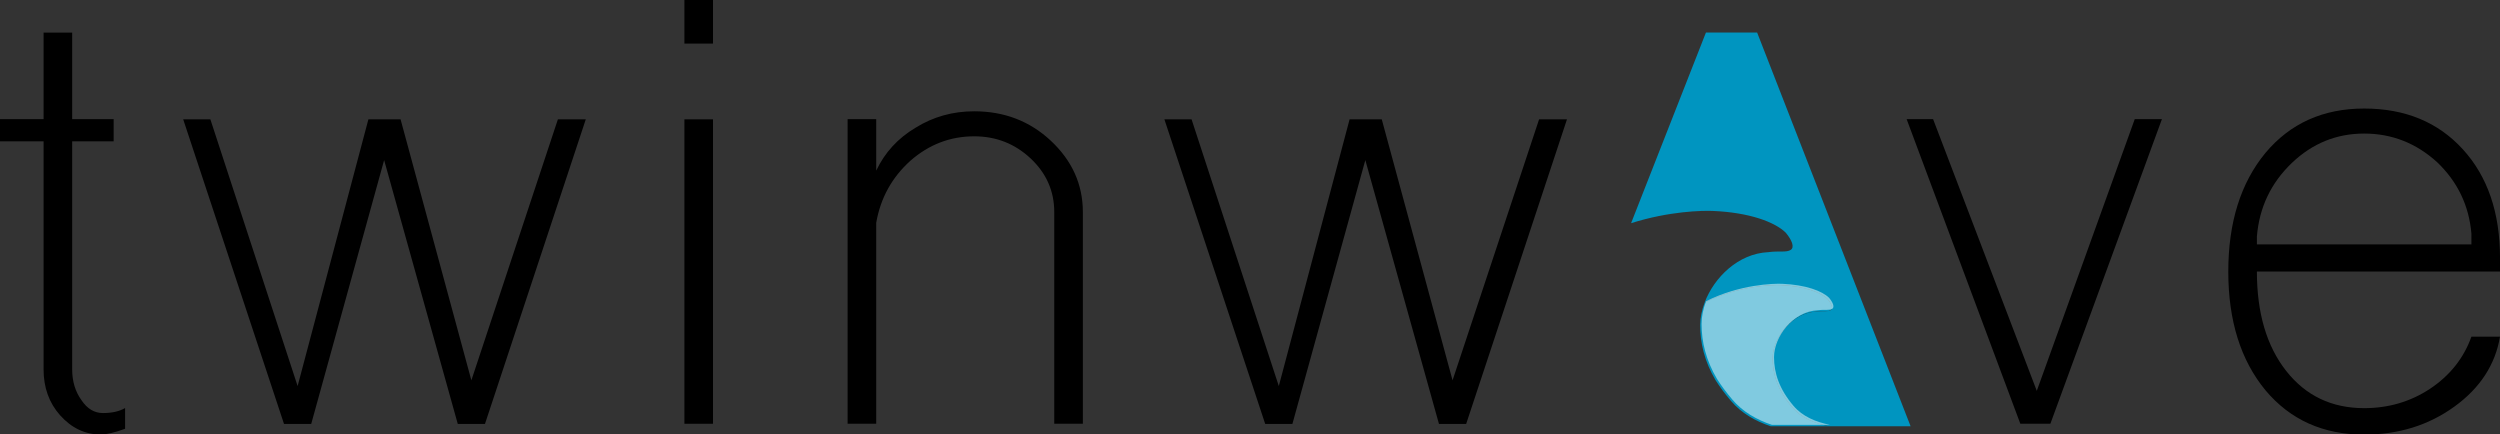 <?xml version="1.0" encoding="UTF-8" standalone="no"?>
<svg
   xmlns:dc="http://purl.org/dc/elements/1.1/"
   xmlns:cc="http://creativecommons.org/ns#"
   xmlns:rdf="http://www.w3.org/1999/02/22-rdf-syntax-ns#"
   xmlns:svg="http://www.w3.org/2000/svg"
   xmlns="http://www.w3.org/2000/svg"
   xmlns:sodipodi="http://sodipodi.sourceforge.net/DTD/sodipodi-0.dtd"
   xmlns:inkscape="http://www.inkscape.org/namespaces/inkscape"
   sodipodi:docname="splunk_attack_analyzer_light.svg"
   inkscape:version="1.0 (4035a4f, 2020-05-01)"
   id="svg345"
   version="1.1"
   viewBox="0 0 551.289 95.811"
   height="95.811mm"
   width="551.289mm">
  <rect x="0" y="0" width="551.289" height="95.811" fill="#333333" stroke="none"/>
  <defs
     id="defs339">
    <clipPath
       id="clipPath254"
       clipPathUnits="userSpaceOnUse">
      <path
         id="path252"
         d="m 1354.4,1493.28 h 82.37 v -88.19 h -82.37 z" />
    </clipPath>
  </defs>
  <sodipodi:namedview
     inkscape:window-maximized="0"
     inkscape:window-y="25"
     inkscape:window-x="0"
     inkscape:window-height="943"
     inkscape:window-width="1252"
     showgrid="false"
     inkscape:document-rotation="0"
     inkscape:current-layer="layer1"
     inkscape:document-units="mm"
     inkscape:cy="-130.3685"
     inkscape:cx="733.23505"
     inkscape:zoom="0.35"
     inkscape:pageshadow="2"
     inkscape:pageopacity="0.0"
     borderopacity="1.0"
     bordercolor="#666666"
     pagecolor="#ffffff"
     id="base" />
  <g
     transform="translate(88.168,-182.66)"
     id="layer1"
     inkscape:groupmode="layer"
     inkscape:label="Layer 1">
    <g
       transform="matrix(0.353,0,0,-0.353,-74.932,274.216)"
       id="g214">
      <path
         id="path216"
         style="fill:#000000;fill-opacity:1;fill-rule:nonzero;stroke:none"
         d="m 0,0 c -6.854,7.738 -10.272,17.266 -10.272,28.591 v 142.495 h -27.249 v 13.845 h 27.249 v 54.053 H 7.595 V 184.931 H 33.501 V 171.086 H 7.595 V 28.591 c 0,-7.452 1.933,-13.852 5.805,-19.214 3.573,-5.354 8.039,-8.038 13.401,-8.038 5.655,0 10.276,1.045 13.848,3.128 V -8.49 C 34.095,-10.866 29.035,-12.062 25.463,-12.062 15.634,-12.062 7.148,-8.038 0,0" />
    </g>
    <g
       transform="matrix(0.353,0,0,-0.353,-47.77,208.976)"
       id="g218">
      <path
         id="path220"
         style="fill:#000000;fill-opacity:1;fill-rule:nonzero;stroke:none"
         d="M 0,0 H 16.977 L 71.474,-166.619 115.694,0 h 20.101 L 180.016,-163.04 234.066,0 H 251.49 L 188.506,-190.292 H 171.53 L 125.523,-25.462 79.96,-190.292 H 62.983 Z" />
    </g>
    <path
       id="path222"
       style="fill:#000000;fill-opacity:1;fill-rule:nonzero;stroke:none;stroke-width:0.353"
       d="m 62.754,208.976 h 6.303 v 67.131 h -6.303 z m 0,-26.316 h 6.303 v 9.611 h -6.303 z" />
    <g
       transform="matrix(0.353,0,0,-0.353,98.742,276.107)"
       id="g224">
      <path
         id="path226"
         style="fill:#000000;fill-opacity:1;fill-rule:nonzero;stroke:none"
         d="m 0,0 v 190.292 h 17.868 v -32.163 c 5.361,11.318 13.547,20.251 24.567,26.801 11.017,6.851 23.229,10.272 36.63,10.272 18.762,0 34.689,-6.106 47.797,-18.31 13.4,-12.506 20.1,-27.404 20.1,-44.669 V 0 h -17.867 v 132.223 c 0,13.1 -4.914,24.267 -14.739,33.502 -9.829,9.226 -21.598,13.843 -35.291,13.843 -14.894,0 -28.14,-5.06 -39.754,-15.182 -11.615,-10.43 -18.763,-23.38 -21.443,-38.863 V 0 Z" />
    </g>
    <g
       transform="matrix(0.353,0,0,-0.353,168.598,208.976)"
       id="g228">
      <path
         id="path230"
         style="fill:#000000;fill-opacity:1;fill-rule:nonzero;stroke:none"
         d="M 0,0 H 16.977 L 71.474,-166.619 115.694,0 h 20.101 L 180.016,-163.04 234.066,0 H 251.49 L 188.506,-190.292 H 171.53 L 125.523,-25.462 79.96,-190.292 H 62.983 Z" />
    </g>
    <g
       transform="matrix(0.353,0,0,-0.353,357.348,276.107)"
       id="g232">
      <path
         id="path234"
         style="fill:#000000;fill-opacity:1;fill-rule:nonzero;stroke:none"
         d="m 0,0 -71.026,190.292 h 16.529 L 10.272,20.552 71.47,190.292 H 88.446 L 18.762,0 Z" />
    </g>
    <g
       transform="matrix(0.353,0,0,-0.353,456.818,236.553)"
       id="g236">
      <path
         id="path238"
         style="fill:#000000;fill-opacity:1;fill-rule:nonzero;stroke:none"
         d="m 0,0 v 6.701 c -1.497,17.566 -8.641,32.455 -21.439,44.668 -13.108,11.903 -28.298,17.867 -45.564,17.867 -17.273,0 -32.321,-6.106 -45.12,-18.311 C -125.23,38.412 -132.524,23.071 -134.009,4.911 V 0 Z m -128.652,-91.127 c -15.487,18.763 -23.229,43.473 -23.229,74.155 0,30.666 7.742,55.384 23.229,74.146 15.484,18.462 36.028,27.696 61.649,27.696 25.605,0 46.149,-8.49 61.641,-25.462 C 10.122,42.435 17.867,19.8 17.867,-8.49 v -8.482 h -151.876 c 0,-25.915 6.102,-46.609 18.314,-62.092 12.205,-15.492 28.433,-23.23 48.692,-23.23 15.183,0 28.876,4.023 41.097,12.063 12.505,8.332 21.138,19.206 25.906,32.606 h 17.867 c -2.978,-17.574 -12.506,-32.163 -28.591,-43.773 -16.077,-11.62 -34.839,-17.424 -56.279,-17.424 -25.621,0 -46.165,9.226 -61.649,27.695" />
    </g>
    <g
       transform="matrix(0.353,0,0,-0.353,314.937,276.662)"
       id="g240">
      <path
         id="path242"
         style="fill:#0095c0;fill-opacity:1;fill-rule:nonzero;stroke:none"
         d="M 0,0 H 51.601 L -44.286,245.98 H -76.25 l -46.768,-119.105 c 23.948,7.565 44.497,7.914 51.024,7.649 22.846,-0.928 38.995,-6.961 45.691,-13.691 3.788,-4.583 5.572,-9.066 2.954,-10.674 -2.821,-1.731 -7.091,-0.454 -13.983,-1.392 -18.728,-0.875 -33.788,-15.714 -39.759,-31.501 20.994,10.574 42.075,11.127 47.545,10.904 14.671,-0.596 25.041,-4.471 29.341,-8.791 2.433,-2.943 3.578,-5.822 1.897,-6.855 -1.812,-1.112 -4.553,-0.292 -8.979,-0.893 -15.635,-0.732 -27.33,-16.613 -27.33,-29.291 0,-9.893 3.248,-19.92 12.141,-30.398 C -16.774,5.224 -8.445,1.83 0.392,0.022 Z" />
    </g>
    <g
       transform="matrix(0.353,0,0,-0.353,302.28,276.654)"
       id="g244">
      <path
         id="path246"
         style="fill:#0095c0;fill-opacity:1;fill-rule:nonzero;stroke:none"
         d="M 0,0 H 36.269 C 27.432,1.808 19.103,5.201 13.401,11.92 4.508,22.397 1.26,32.425 1.26,42.317 c 0,12.678 11.695,28.56 27.33,29.291 4.426,0.602 7.167,-0.218 8.979,0.894 1.681,1.032 0.535,3.911 -1.897,6.854 -4.3,4.321 -14.671,8.196 -29.341,8.791 -5.47,0.223 -26.551,-0.33 -47.545,-10.904 -1.791,-4.736 -2.8,-9.555 -2.8,-14.111 0,-11.297 2.739,-22.71 9.652,-34.429 2.657,-4.184 5.827,-8.451 9.574,-12.866 C -18.279,8.168 -9.588,3.221 0,0" />
    </g>
    <g
       transform="matrix(0.353,0,0,-0.353,-191.048,772.355)"
       id="g248">
      <g
         id="g250" />
      <g
         id="g262">
        <g
           style="opacity:0.5"
           id="g260"
           clip-path="url(#clipPath254)">
          <g
             id="g258"
             transform="translate(1398.41,1405.094)">
            <path
               id="path256"
               style="fill:#ffffff;fill-opacity:1;fill-rule:nonzero;stroke:none"
               d="M 0,0 H 36.269 C 27.432,1.809 19.103,5.201 13.401,11.92 4.508,22.398 1.26,32.426 1.26,42.317 c 0,12.679 11.695,28.561 27.33,29.291 4.426,0.602 7.167,-0.217 8.979,0.895 1.681,1.031 0.535,3.91 -1.897,6.853 -4.3,4.322 -14.671,8.197 -29.341,8.792 -5.47,0.222 -26.551,-0.331 -47.545,-10.904 -1.791,-4.736 -2.8,-9.556 -2.8,-14.111 0,-11.298 2.739,-22.711 9.652,-34.429 2.657,-4.185 5.827,-8.452 9.574,-12.867 C -18.279,8.169 -9.588,3.222 0,0" />
          </g>
        </g>
      </g>
    </g>
  </g>
</svg>
